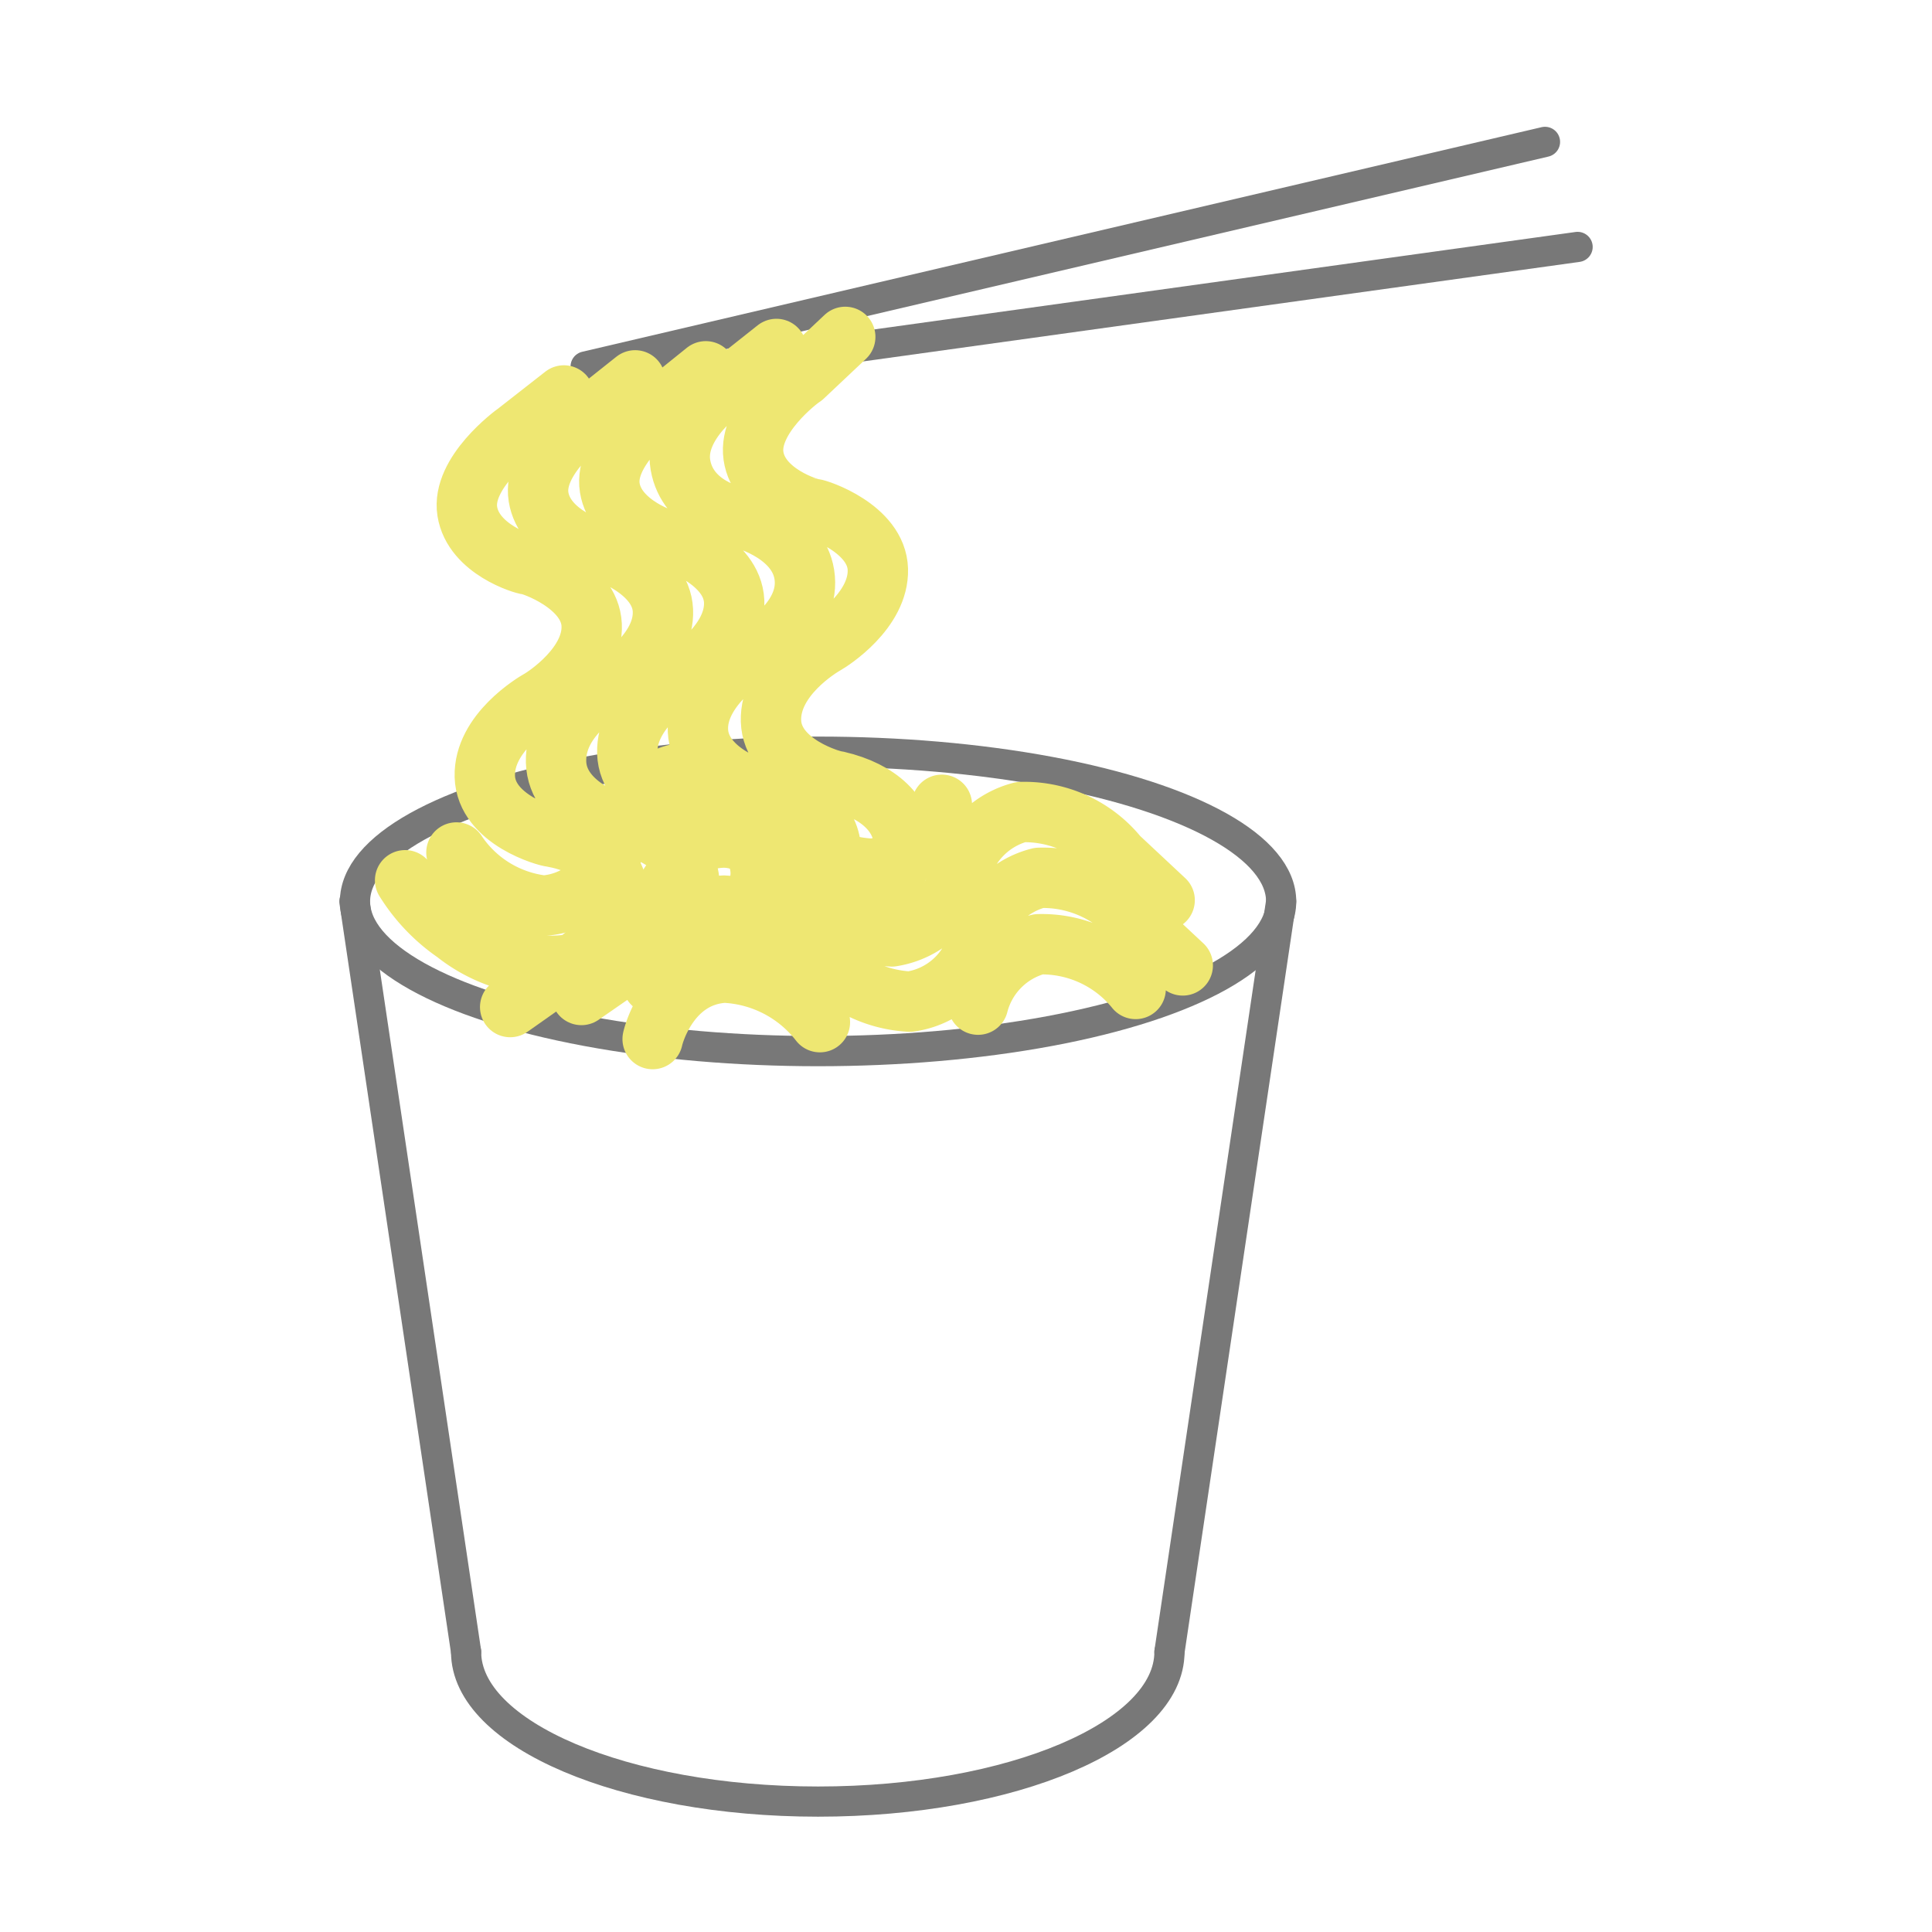 <svg xmlns="http://www.w3.org/2000/svg" viewBox="0 0 32 32">
  <g fill="none" stroke-linecap="round" stroke-linejoin="round">
    <g stroke="#787878" stroke-width="0.5">
      <ellipse cx="13.55" cy="14.93" rx="7.67" ry="2.48"/>
      <path d="M19.37,27.36c0,1.37-2.61,2.48-5.82,2.48s-5.83-1.11-5.83-2.48"/>
      <line x1="5.87" y1="14.93" x2="7.72" y2="27.36"/>
      <line x1="21.22" y1="14.93" x2="19.37" y2="27.36"/>
      <line x1="9.7" y1="6.07" x2="25.59" y2="2.35"/>
      <line x1="26.13" y1="4.09" x2="10.51" y2="6.26"/>
    </g>
    <g stroke="#EEE772" stroke-width="1">
      <path d="M12.86,5.78l-.77.61c-.07,0-.94.61-.82,1.31s.9.86,1,.88,1,.28,1.06,1-.78,1.19-.87,1.24-.93.58-.9,1.28,1,1,1.1,1c.69.16,1.11.55,1.1,1,0,.66-.82,1.15-.91,1.2L12,16m1.18-.2.88-.62c.09,0,.9-.53.91-1.19,0-.49-.41-.89-1.1-1.05-.07,0-1.08-.28-1.1-1s.81-1.22.9-1.27.89-.56.87-1.24-1-1-1.06-1-.91-.25-1-.88.75-1.27.82-1.31L14,5.58M10.81,16.29l.88-.62c.09-.05.9-.53.91-1.2,0-.48-.41-.88-1.1-1-.07,0-1.09-.28-1.11-1s.82-1.22.91-1.27.89-.56.86-1.24-1-1-1.06-1-.9-.26-1-.88.75-1.27.82-1.31l.77-.62M9.63,16.48l.88-.61c.09-.06.9-.54.91-1.2,0-.49-.42-.89-1.1-1-.07,0-1.09-.29-1.11-1.05s.82-1.21.91-1.27.89-.56.86-1.24-1-1-1.06-1-.9-.25-1-.88.76-1.27.82-1.31l.78-.62M8.45,16.68l.88-.62c.09,0,.9-.54.91-1.2,0-.48-.42-.88-1.1-1-.07,0-1.09-.28-1.11-1s.82-1.22.91-1.27.89-.57.86-1.24-1-1-1.06-1-.9-.25-1-.88.76-1.27.82-1.31l.78-.61"/>
      <path d="M13.58,16.93A2.12,2.12,0,0,0,12,16.11c-.9.05-1.17,1-1.19,1.1m8-.83a2,2,0,0,0-1.61-.74,1.39,1.39,0,0,0-1,1M10.8,16.1c0-.07.28-1.05,1.19-1.1a2.16,2.16,0,0,1,1.56.81,2.08,2.08,0,0,0,1.52.78,1.36,1.36,0,0,0,1.14-1.05,1.38,1.38,0,0,1,1-1,2,2,0,0,1,1.61.73l.77.72M6.71,14.58a2.94,2.94,0,0,0,.83.87,2.51,2.51,0,0,0,2,.51,2.71,2.71,0,0,0,1.36-1.05c.49-.61.46-.94.79-1s.74-.17,1.56.82a2.09,2.09,0,0,0,1.52.78,1.39,1.39,0,0,0,1.14-1.06,1.39,1.39,0,0,1,1-1,2,2,0,0,1,1.61.74l.77.72M7.56,14.12A2,2,0,0,0,9,15a1.28,1.28,0,0,0,1.19-1.1c0-.07.28-1,1.19-1.11a2.19,2.19,0,0,1,1.56.82,2,2,0,0,0,1.52.78,1.39,1.39,0,0,0,1.14-1.06"/>
    </g>
  </g>
</svg>